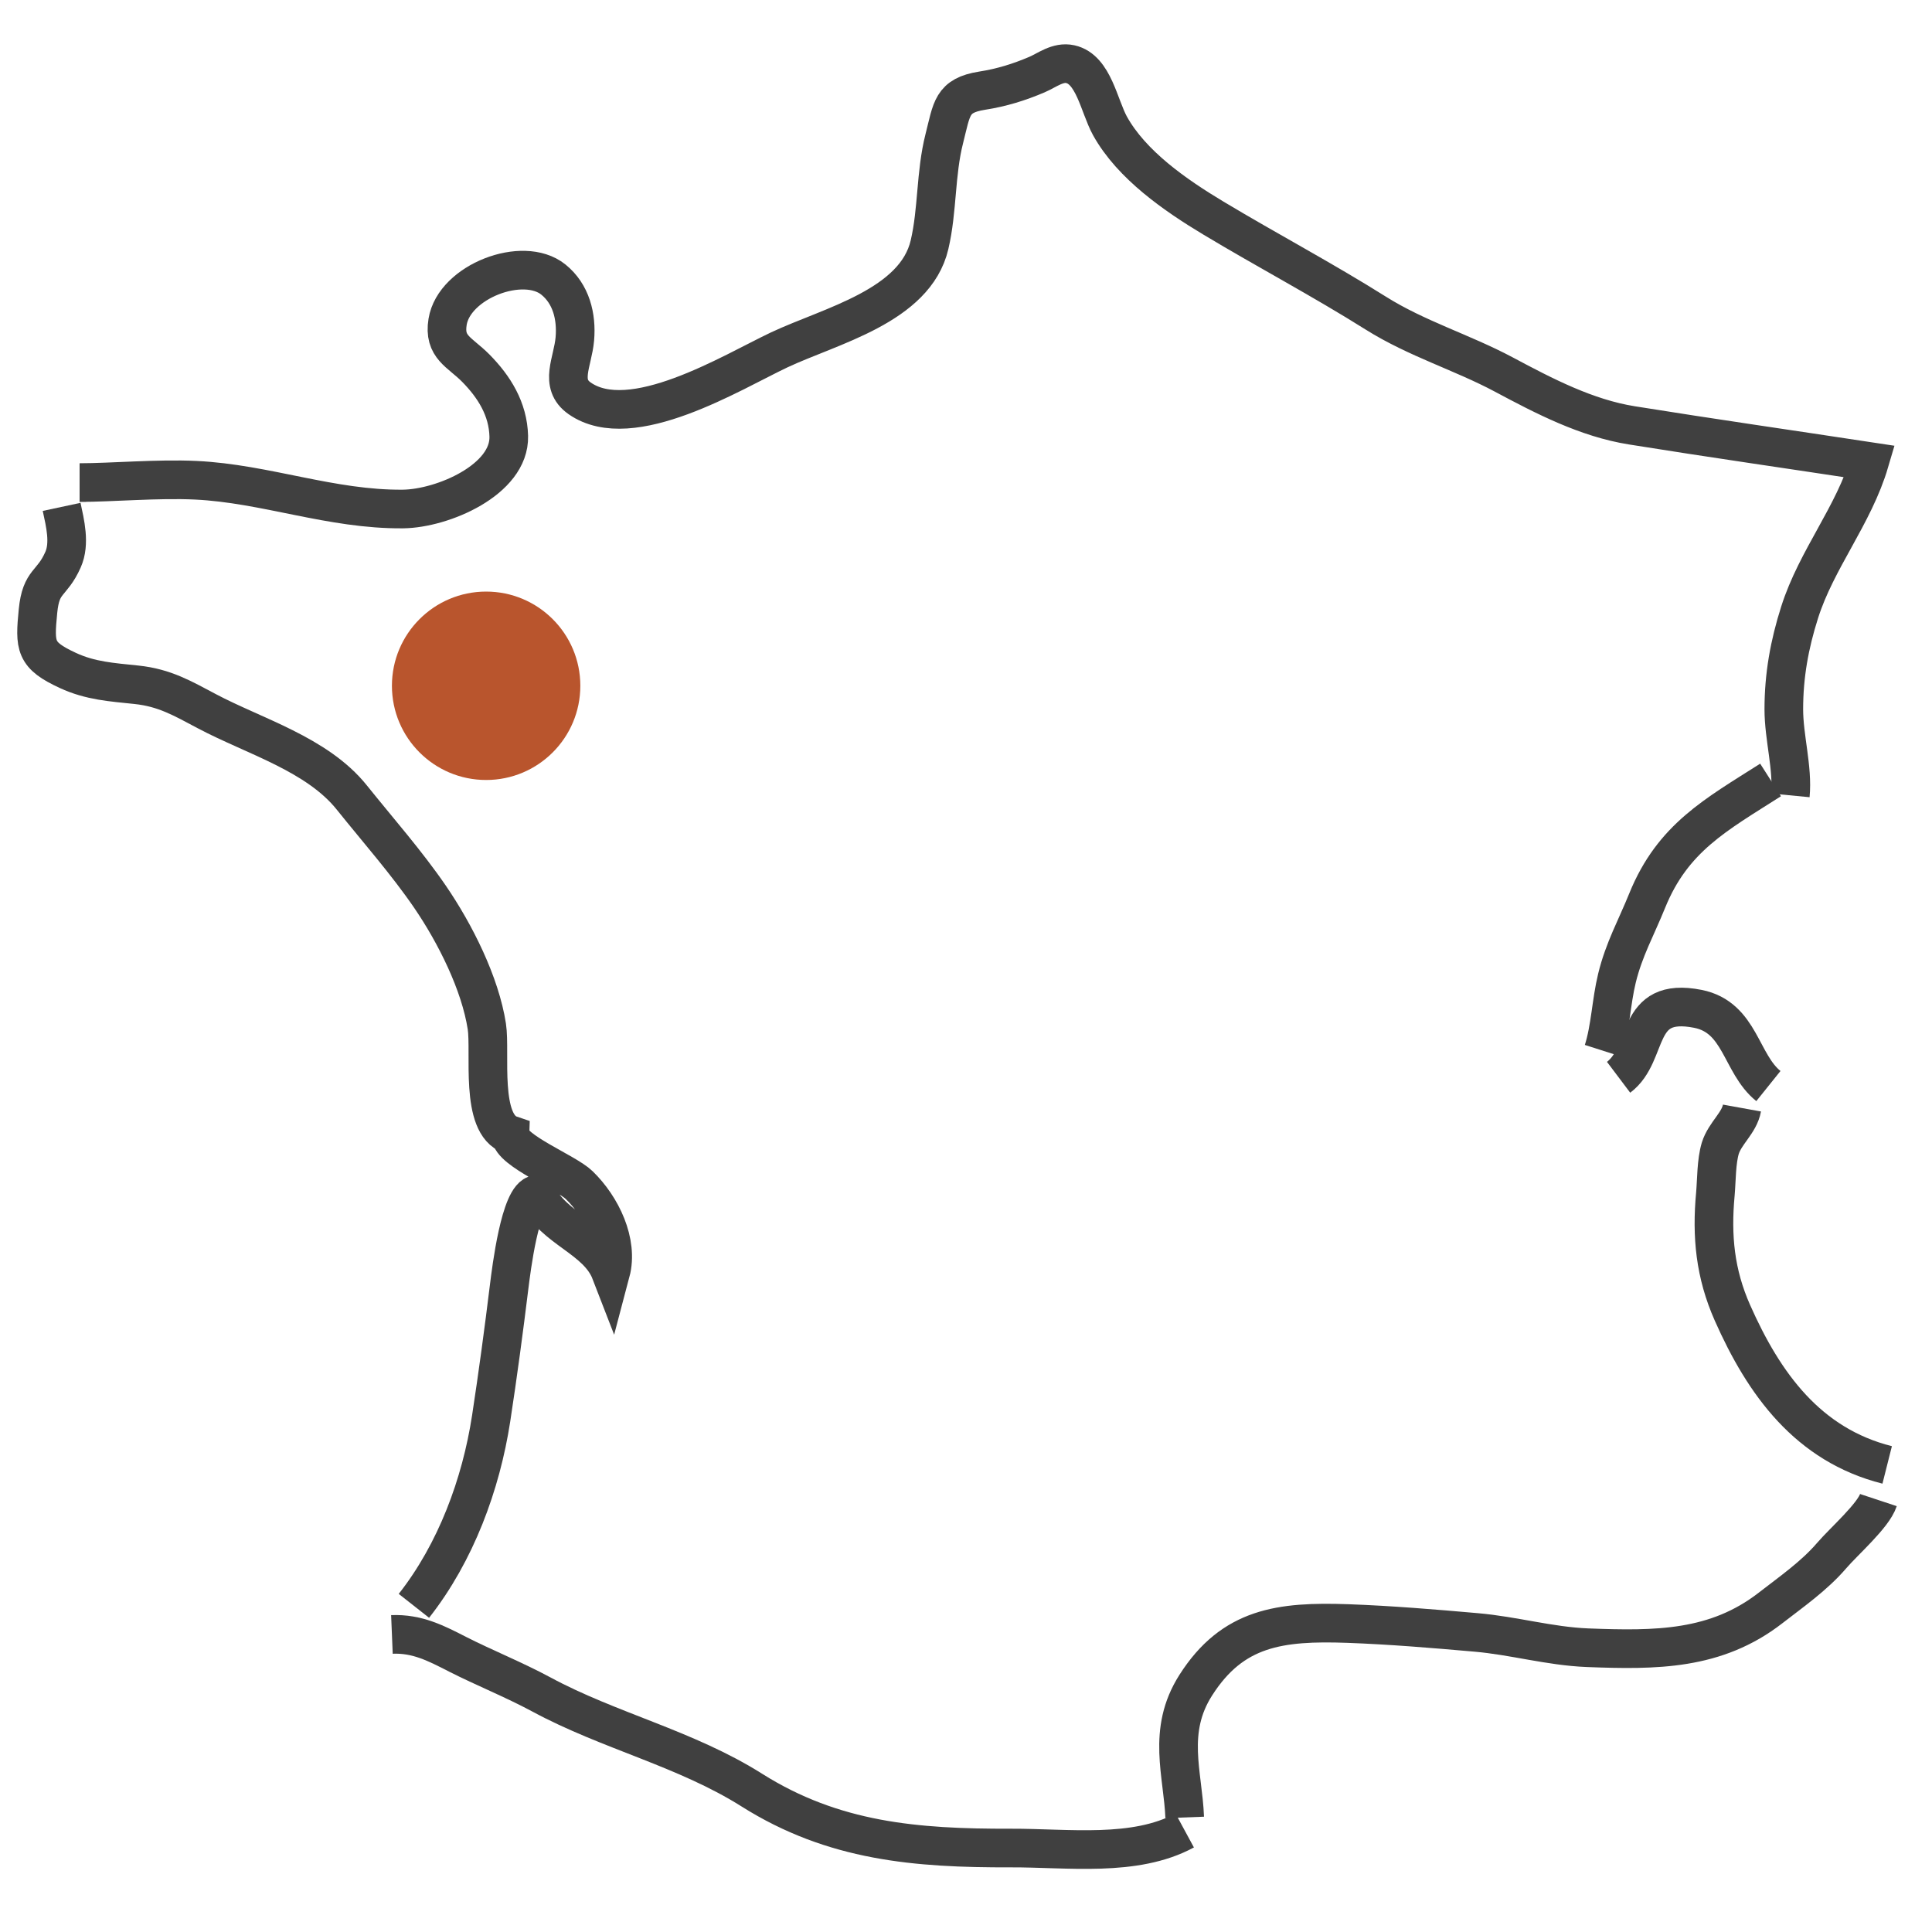 <?xml version="1.0" encoding="utf-8"?>
<!-- Generator: Adobe Illustrator 16.0.4, SVG Export Plug-In . SVG Version: 6.00 Build 0)  -->
<!DOCTYPE svg PUBLIC "-//W3C//DTD SVG 1.1//EN" "http://www.w3.org/Graphics/SVG/1.1/DTD/svg11.dtd">
<svg version="1.1" id="Calque_1" xmlns="http://www.w3.org/2000/svg" xmlns:xlink="http://www.w3.org/1999/xlink" x="0px" y="0px"
	 width="50px" height="50px" viewBox="0 0 50 50" enable-background="new 0 0 50 50" xml:space="preserve">
<path fill="none" stroke="#404040" stroke-miterlimit="10" d="M45.822,20.185c-1.416,0.903-2.531,1.494-3.192,3.121
	c-0.282,0.699-0.603,1.264-0.784,2.012c-0.15,0.616-0.168,1.295-0.354,1.877"/>
<path fill="none" stroke="#404040" stroke-miterlimit="10" d="M41.889,27.88c0.823-0.62,0.387-2.101,2.053-1.771
	c1.104,0.221,1.104,1.42,1.824,1.998"/>
<path fill="none" stroke="#404040" stroke-miterlimit="10" d="M45.082,28.676c-0.07,0.387-0.439,0.65-0.561,1.04
	c-0.104,0.349-0.095,0.818-0.127,1.183c-0.102,1.096-0.008,2.063,0.442,3.078c0.815,1.84,1.953,3.418,4.004,3.935"/>
<path fill="none" stroke="#404040" stroke-miterlimit="10" d="M48.613,38.822c-0.135,0.408-0.885,1.059-1.211,1.438
	c-0.452,0.527-1.047,0.939-1.578,1.352c-1.414,1.099-2.967,1.099-4.736,1.031c-0.984-0.039-1.913-0.313-2.895-0.397
	c-1.104-0.097-2.194-0.188-3.307-0.229c-1.758-0.062-2.984,0.096-3.939,1.594c-0.76,1.19-0.329,2.305-0.287,3.424"/>
<path fill="none" stroke="#404040" stroke-miterlimit="10" d="M46.334,20.584c0.068-0.708-0.169-1.496-0.169-2.228
	c0-0.87,0.144-1.676,0.41-2.511c0.437-1.375,1.403-2.509,1.812-3.901c-2.031-0.309-4.113-0.608-6.156-0.936
	c-1.174-0.188-2.262-0.754-3.312-1.315c-1.08-0.576-2.256-0.925-3.313-1.589c-1.379-0.867-2.813-1.625-4.205-2.461
	c-0.979-0.588-2.115-1.373-2.676-2.387c-0.285-0.521-0.422-1.461-1.025-1.595c-0.323-0.072-0.596,0.155-0.867,0.271
	c-0.461,0.196-0.906,0.335-1.418,0.415c-0.789,0.125-0.779,0.465-0.977,1.242c-0.23,0.907-0.171,1.847-0.382,2.745
	c-0.371,1.588-2.563,2.097-3.892,2.722c-1.226,0.58-3.824,2.189-5.163,1.253c-0.538-0.376-0.176-0.937-0.124-1.538
	c0.05-0.579-0.095-1.166-0.557-1.537c-0.785-0.631-2.566,0.052-2.736,1.094c-0.107,0.661,0.313,0.778,0.728,1.198
	c0.478,0.484,0.837,1.057,0.855,1.763c0.03,1.126-1.71,1.872-2.737,1.884c-1.859,0.018-3.553-0.658-5.363-0.744
	c-0.981-0.047-2.181,0.06-3.007,0.06c0.054,0,0.109,0,0.165,0"/>
<path fill="none" stroke="#404040" stroke-miterlimit="10" d="M30.66,47.372c-1.292,0.7-3.016,0.45-4.502,0.455
	c-2.452,0.007-4.588-0.168-6.697-1.497c-1.716-1.083-3.697-1.53-5.455-2.48c-0.7-0.377-1.498-0.699-2.15-1.031
	c-0.569-0.291-1.056-0.547-1.713-0.52"/>
<path fill="none" stroke="#404040" stroke-miterlimit="10" d="M10.712,41.559c1.087-1.381,1.737-3.146,1.999-4.85
	c0.174-1.137,0.327-2.277,0.467-3.418c0.052-0.417,0.286-2.342,0.717-2.382c0.432,0.916,1.563,1.12,1.91,2.017
	c0.206-0.777-0.239-1.697-0.815-2.255c-0.337-0.33-1.775-0.897-1.778-1.3c-0.803-0.271-0.509-2.128-0.613-2.807
	c-0.171-1.108-0.813-2.396-1.474-3.361c-0.601-0.877-1.336-1.71-2.02-2.563c-0.899-1.123-2.525-1.583-3.75-2.233
	c-0.632-0.334-1.092-0.608-1.823-0.685c-0.645-0.068-1.191-0.1-1.776-0.371c-0.855-0.395-0.862-0.622-0.773-1.535
	c0.079-0.81,0.357-0.674,0.648-1.332c0.187-0.42,0.053-0.95-0.036-1.366"/>
<circle fill="#B9552D" cx="12.581" cy="17.748" r="2.438"/>
</svg>
